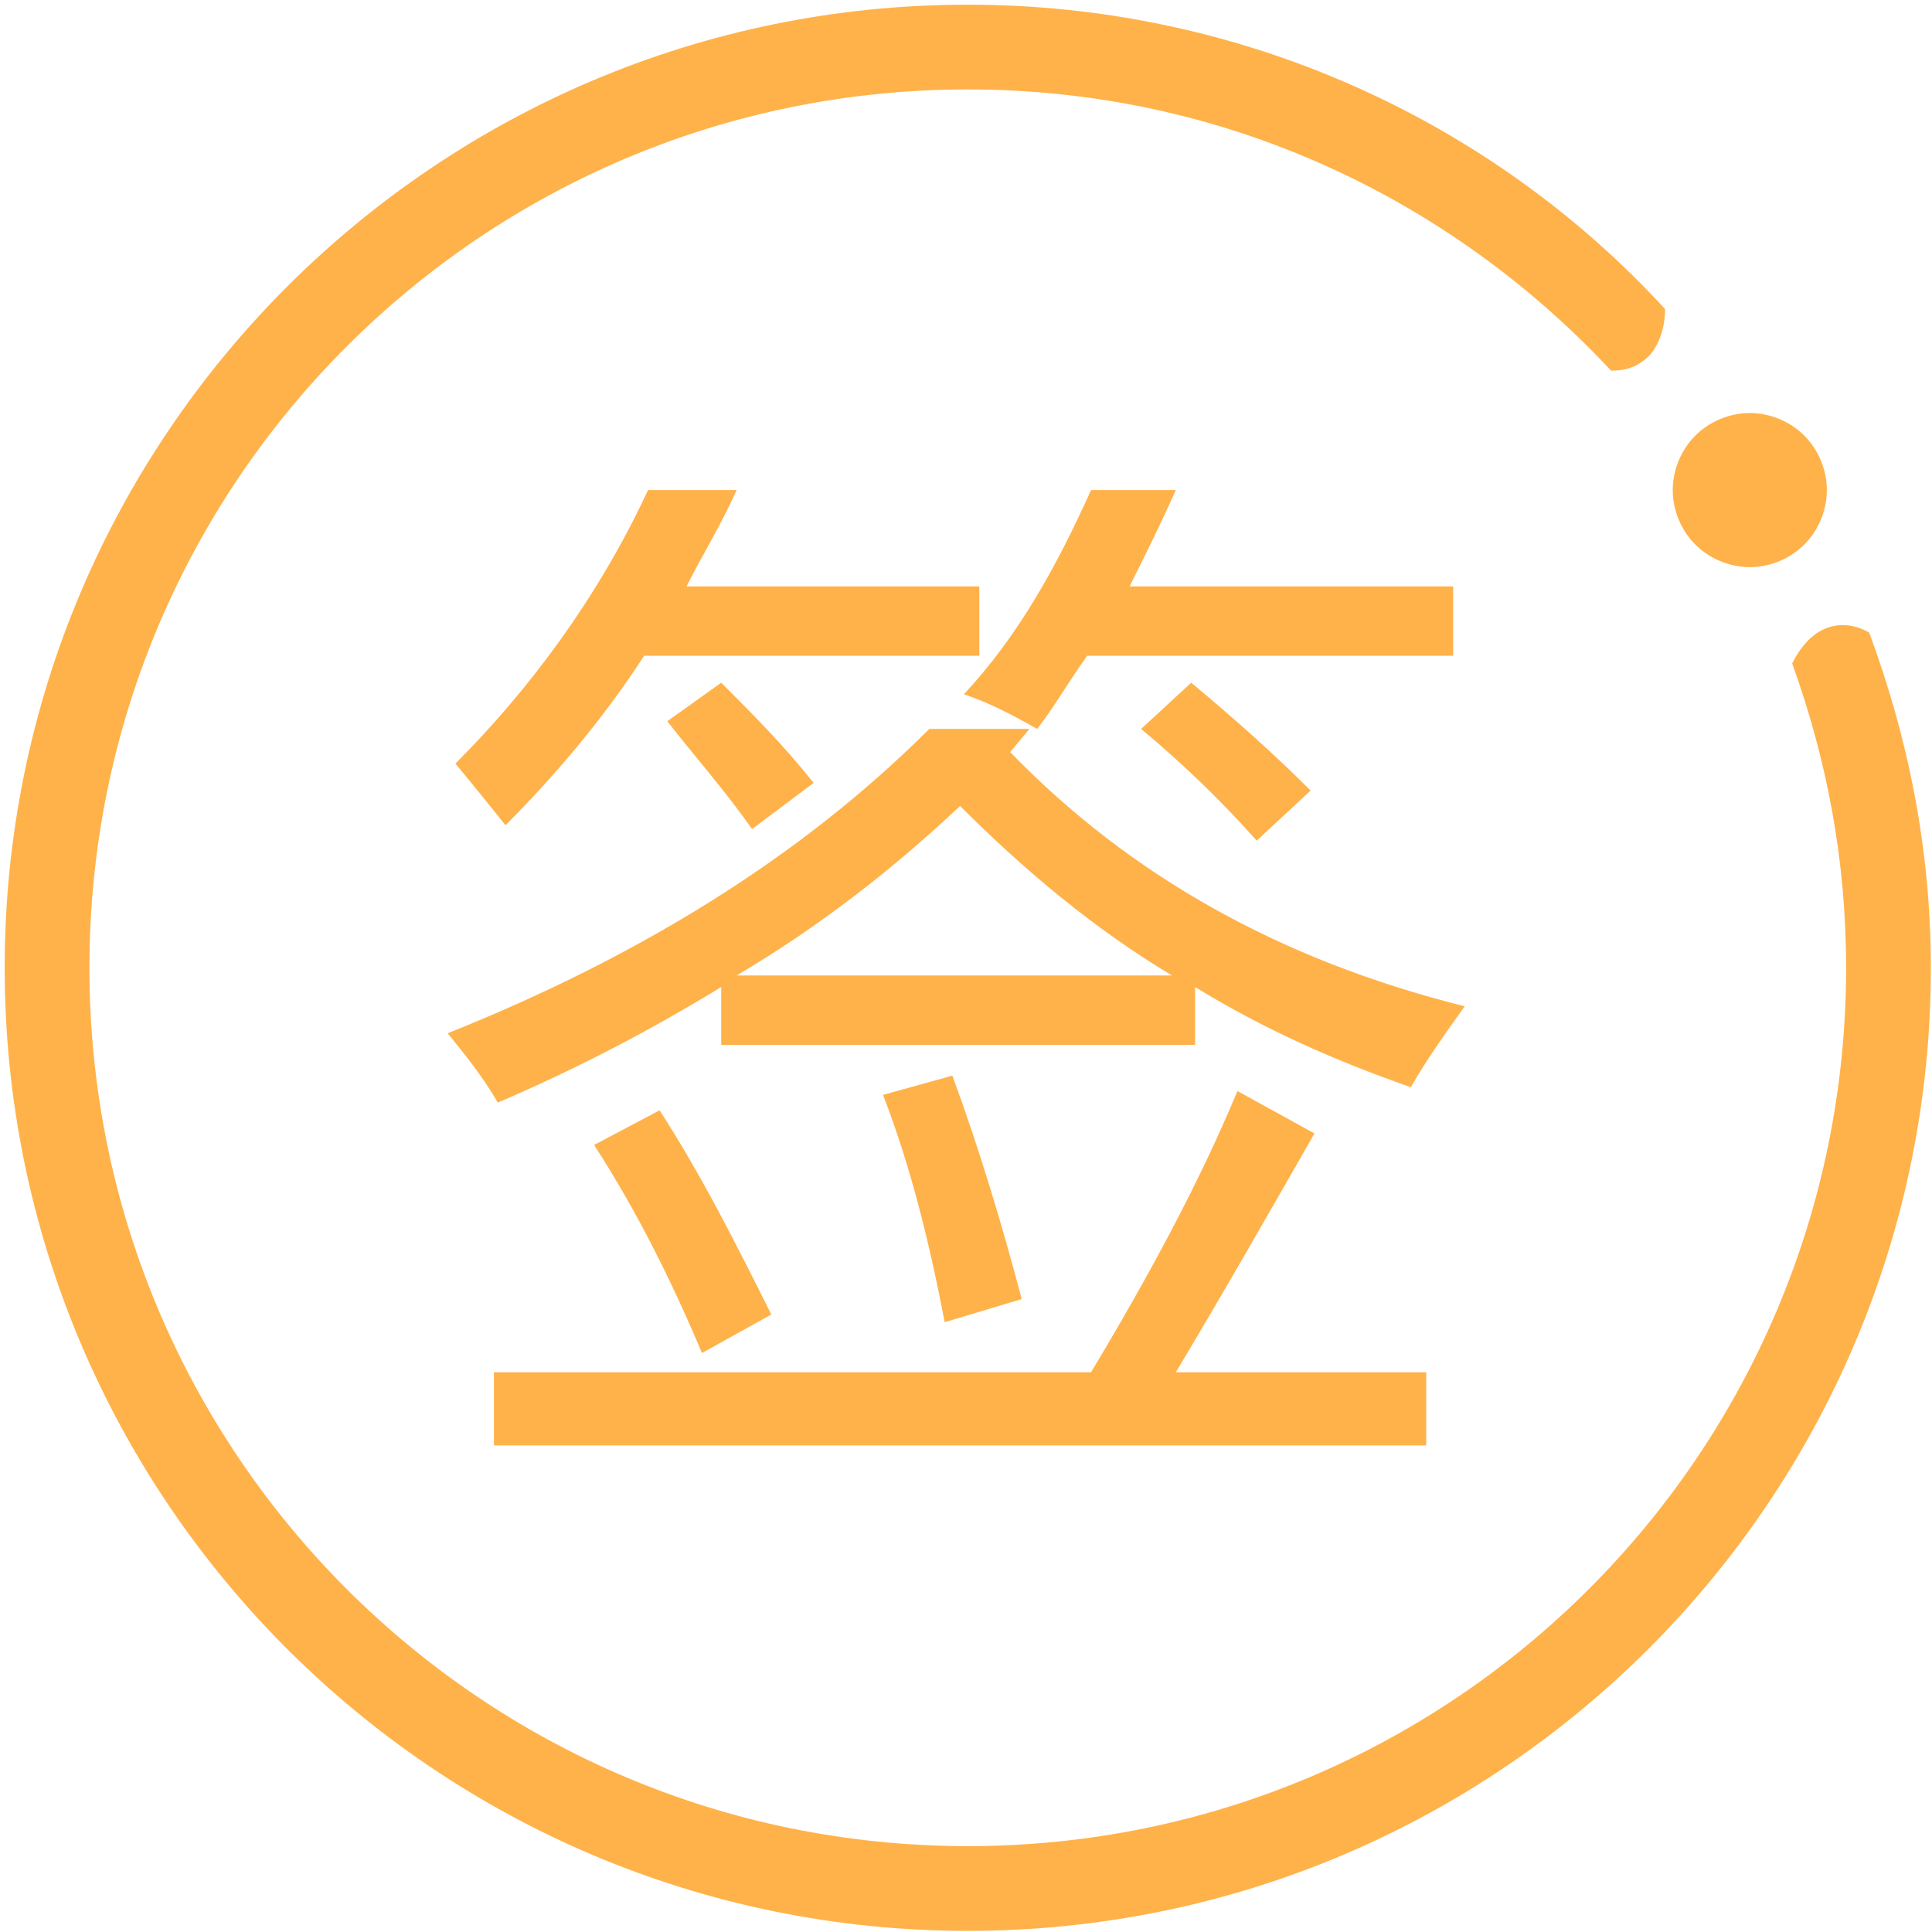 <?xml version="1.0" standalone="no"?><!DOCTYPE svg PUBLIC "-//W3C//DTD SVG 1.1//EN" "http://www.w3.org/Graphics/SVG/1.1/DTD/svg11.dtd"><svg t="1586760690081" class="icon" viewBox="0 0 1024 1024" version="1.1" xmlns="http://www.w3.org/2000/svg" p-id="1246" width="32" height="32" xmlns:xlink="http://www.w3.org/1999/xlink"><defs><style type="text/css"></style></defs><path d="M949.891 351.636c18.372 51.045 28.584 104.135 28.584 161.301 0 257.275-208.263 465.539-465.539 465.539-257.269 0-465.532-208.263-465.532-465.539 0-257.269 208.264-465.533 465.532-465.533 134.763 0 255.23 57.168 340.987 149.051 8.167 0 14.295-2.045 20.417-8.167 0 0 8.167-8.167 8.167-24.5-91.878-100.051-224.597-161.307-369.571-161.307-281.769 0-510.455 228.686-510.455 510.455 0 281.776 228.686 510.461 510.455 510.461 281.776 0 510.461-228.685 510.461-510.461 0-63.295-12.25-122.507-32.673-177.635-10.206-6.128-28.583-8.167-40.834 16.334z m0 0" fill="#FFB249" p-id="1247"></path><path d="M545.61 386.347l-10.212 12.249c63.295 65.341 142.93 110.258 240.936 134.763-10.211 14.288-20.417 28.583-28.583 42.878-40.839-14.294-77.59-30.627-114.346-53.09v30.628H382.264v-30.628c-36.757 22.462-75.551 42.878-118.429 61.257-8.167-14.295-18.372-26.545-26.545-36.757 102.094-40.833 187.851-93.922 255.231-161.301h53.089zM343.469 259.752h46.961c-8.167 18.378-18.378 34.712-26.545 51.044H519.065v36.757H341.425c-22.463 34.711-49.001 65.339-73.507 89.839-8.167-10.211-16.334-20.418-26.545-32.673 38.796-38.789 75.552-87.795 102.097-144.968z m-81.674 467.576h316.482c30.628-51.045 57.173-100.045 77.59-149.051l40.839 22.462c-24.506 42.878-49.006 85.756-73.507 126.59h132.718v38.795H261.795v-38.796z m53.085-120.468l34.71-18.372c22.463 34.711 40.84 71.462 59.218 108.218l-36.756 20.417c-16.334-38.795-34.711-75.551-57.172-110.262z m83.717-167.429c-14.295-20.417-30.627-38.795-44.922-57.167l28.589-20.423c16.333 16.34 32.667 32.673 49.001 53.09l-32.668 24.501z m110.257-12.25c-34.711 32.672-73.508 63.301-118.424 89.839h230.725c-40.833-24.499-77.59-55.128-112.3-89.839z m-40.834 153.14l36.751-10.212c14.295 38.795 26.544 79.634 36.756 118.429l-40.839 12.25c-8.166-42.878-18.378-83.718-32.667-120.468z m110.257-320.57h44.922c-8.167 18.378-16.34 34.712-24.506 51.044h171.519v36.757H576.238c-10.212 14.287-18.378 28.583-26.545 38.795-14.294-8.167-26.545-14.295-38.794-18.378 28.583-30.629 49-67.38 67.378-108.218z m87.801 185.808c-16.334-18.378-36.757-38.796-61.256-59.212l26.545-24.507c24.5 20.423 44.917 38.796 63.295 57.173l-28.584 26.545z m0 0M886.591 259.752c0 10.69 4.405 21.315 11.964 28.875 7.56 7.56 18.186 11.964 28.875 11.964 10.692 0 21.317-4.404 28.876-11.964 7.56-7.56 11.958-18.185 11.958-28.875 0-10.691-4.399-21.316-11.958-28.875-7.559-7.56-18.184-11.958-28.876-11.958-10.69 0-21.315 4.398-28.875 11.958-7.559 7.559-11.964 18.184-11.964 28.875z m0 0" fill="#FFB249" p-id="1248"></path></svg>